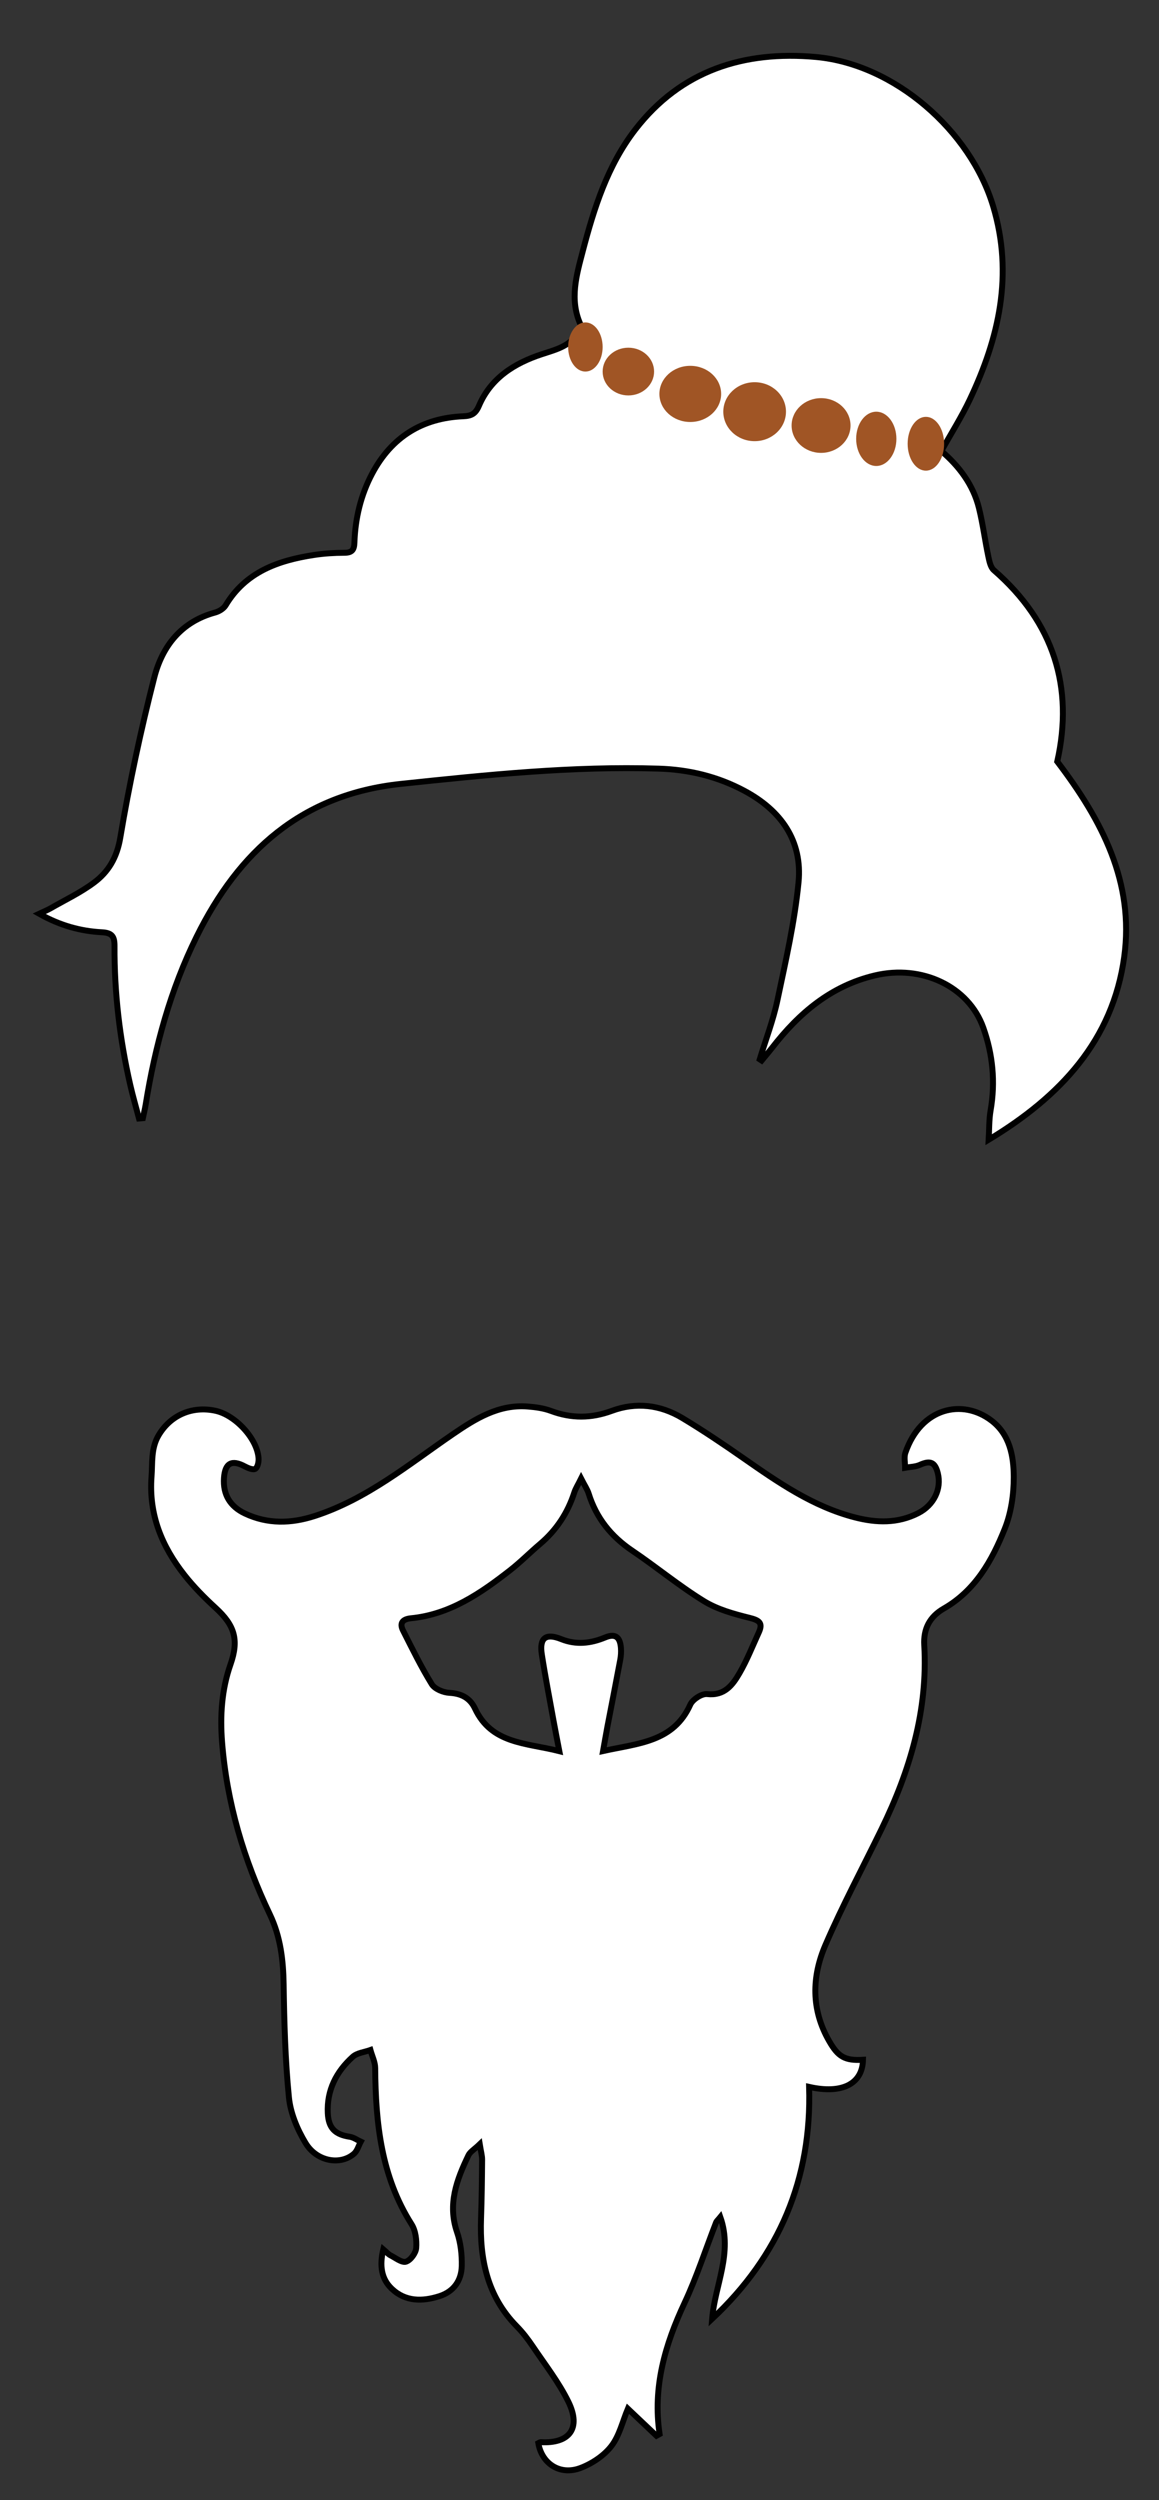 <?xml version="1.0" encoding="utf-8"?>
<!-- Generator: Adobe Illustrator 16.0.0, SVG Export Plug-In . SVG Version: 6.00 Build 0)  -->
<!DOCTYPE svg PUBLIC "-//W3C//DTD SVG 1.1//EN" "http://www.w3.org/Graphics/SVG/1.1/DTD/svg11.dtd">
<svg version="1.1" id="Layer_1" xmlns="http://www.w3.org/2000/svg" xmlns:xlink="http://www.w3.org/1999/xlink" x="0px" y="0px"
	 width="391px" height="843px" viewBox="254.5 25.5 391 843" enable-background="new 254.5 25.5 391 843" xml:space="preserve">
<rect x="254.5" y="25.5" width="391" height="843" fill="#333333" stroke="none"/>
<path display="none" fill="#FFFFFF" d="M0.899,900.898c0-299.999,0-600,0-900c300.299,0,600.599,0,900.897,0c0,300,0,600,0,900
	C601.498,900.898,301.199,900.898,0.899,900.898z M510.807,382.696c0.218,0.138,0.433,0.272,0.646,0.413
	c1.189-1.448,2.425-2.866,3.574-4.352c9.03-11.662,19.823-20.809,34.588-24.331c15.892-3.792,31.675,3.699,36.608,17.588
	c3.219,9.04,4.131,18.332,2.479,27.875c-0.562,3.248-0.457,6.611-0.656,9.925c24.127-14.54,41.875-33.457,45.721-61.666
	c3.424-25.081-7.393-45.902-22.59-65.852c5.61-24.943-1.102-46.883-21.371-64.514c-1.139-0.99-1.544-3.043-1.888-4.686
	c-1.132-5.4-1.831-10.898-3.148-16.247c-1.951-7.921-6.75-14.188-12.688-19.27c3.388-6.08,6.837-11.536,9.582-17.327
	c9.868-20.824,14.803-42.214,7.881-65.222c-7.678-25.519-33.286-47.916-59.78-50.309c-24.214-2.187-45.493,4.452-60.964,24.499
	c-9.343,12.105-13.879,26.452-17.683,40.962c-2.106,8.034-4.538,16.272-0.812,24.636c0.302,0.674-0.229,1.908-0.686,2.7
	c-2.729,4.727-7.629,5.88-12.322,7.423c-9.297,3.057-17.182,8.021-21.202,17.381c-1.151,2.688-2.502,3.432-5.282,3.545
	c-13.862,0.564-24.208,7.022-30.74,19.308c-3.862,7.261-5.722,15.118-6.002,23.303c-0.085,2.487-0.844,3.417-3.397,3.421
	c-3.438,0.005-6.91,0.227-10.307,0.749c-12.042,1.851-22.978,5.697-29.734,16.956c-0.681,1.135-2.233,2.082-3.562,2.441
	c-11.396,3.078-17.828,11.359-20.52,21.906c-4.546,17.82-8.417,35.859-11.46,53.993c-1.135,6.76-3.984,11.554-8.952,15.23
	c-4.528,3.354-9.717,5.815-14.633,8.642c-0.961,0.552-2.004,0.96-3.786,1.802c7.093,3.992,13.965,5.86,21.171,6.239
	c3.389,0.178,4.265,1.412,4.247,4.624c-0.086,15.803,1.771,31.408,5.3,46.812c0.874,3.815,1.971,7.58,2.965,11.368
	c0.43-0.037,0.861-0.075,1.291-0.112c0.322-1.544,0.706-3.078,0.958-4.633c3.172-19.625,8.327-38.656,17.166-56.551
	c14.238-28.827,35.485-48.009,68.918-51.535c28.942-3.053,57.851-6.052,87.005-5.149c10.162,0.315,19.857,2.646,28.882,7.471
	c12.354,6.607,19.649,16.82,18.271,30.915c-1.308,13.331-4.335,26.521-7.104,39.667C515.356,369.507,512.835,376.05,510.807,382.696
	z M545.64,720.057c-6.18,0.376-8.414-1.081-11.397-6.253c-6.146-10.634-5.902-21.747-1.289-32.45
	c5.743-13.318,12.634-26.146,18.991-39.207c9.513-19.533,15.625-39.858,14.354-61.909c-0.311-5.396,1.77-9.562,6.606-12.336
	c10.589-6.077,16.271-16.188,20.56-26.92c2.153-5.395,3.06-11.616,3.031-17.462c-0.027-7.009-1.309-14.249-7.514-18.985
	c-9.748-7.446-23.766-4.479-29.047,10.861c-0.521,1.512-0.08,3.352-0.089,5.035c1.662-0.303,3.467-0.297,4.964-0.969
	c3.521-1.583,5.134-0.952,6.069,2.825c1.313,5.283-1.312,10.743-6.589,13.445c-6.93,3.549-14.146,3.313-21.453,1.427
	c-14.094-3.646-25.796-11.763-37.504-19.928c-6.753-4.709-13.597-9.316-20.646-13.562c-7.45-4.48-15.638-5.431-23.814-2.412
	c-6.962,2.568-13.606,2.587-20.504,0.021c-2.479-0.923-5.239-1.294-7.903-1.497c-9.783-0.746-17.583,4.124-25.186,9.327
	c-14.94,10.225-29.016,21.912-46.63,27.6c-7.943,2.562-15.877,2.783-23.575-0.87c-4.966-2.354-7.409-6.38-7.023-11.962
	c0.35-5.047,2.646-6.269,7.032-3.907c1.078,0.58,2.813,1.288,3.532,0.826c0.811-0.521,1.184-2.315,1.107-3.521
	c-0.41-6.585-7.806-14.623-14.571-16.065c-7.937-1.69-15.209,1.54-19.188,8.346c-2.565,4.391-1.993,9.098-2.349,13.875
	c-0.955,12.815,3.493,23.54,11.149,33.225c3.134,3.962,6.735,7.605,10.466,11.022c6.496,5.949,7.915,10.819,5.022,19.081
	c-2.976,8.5-3.534,17.306-2.839,26.181c1.601,20.416,7.348,39.716,16.145,58.143c3.571,7.482,4.501,15.361,4.625,23.577
	c0.19,12.714,0.53,25.465,1.785,38.104c0.525,5.293,2.833,10.771,5.62,15.388c3.765,6.229,11.737,7.575,16.324,3.599
	c1.108-0.961,1.545-2.695,2.291-4.074c-1.232-0.563-2.416-1.453-3.704-1.646c-4.971-0.737-7.178-2.915-7.422-7.935
	c-0.377-7.734,2.851-14.022,8.427-19.053c1.476-1.329,3.948-1.551,5.963-2.281c0.56,2.037,1.589,4.07,1.604,6.11
	c0.132,18.478,2.004,36.466,12.259,52.628c1.386,2.186,1.771,5.395,1.573,8.049c-0.125,1.692-1.905,4.124-3.442,4.599
	c-1.403,0.433-3.511-1.271-5.248-2.146c-0.712-0.36-1.265-1.036-2.415-2.017c-1.277,5.409-0.73,9.9,2.901,13.318
	c4.633,4.361,10.333,4.304,16.055,2.465c4.857-1.561,7.399-5.309,7.519-10.14c0.092-3.815-0.358-7.862-1.599-11.453
	c-3.242-9.43-0.101-17.696,3.854-25.9c0.565-1.183,1.957-1.964,3.812-3.745c0.4,2.512,0.812,3.874,0.804,5.229
	c-0.058,6.6-0.129,13.195-0.366,19.786c-0.49,13.646,2.058,26.213,12.057,36.396c1.983,2.021,3.745,4.308,5.329,6.656
	c4.174,6.199,8.856,12.183,12.112,18.848c4.344,8.894,0.346,14.134-9.381,13.562c-0.256-0.015-0.526,0.229-0.786,0.359
	c1.205,6.969,7.396,10.973,14.301,8.312c3.866-1.484,7.847-4.13,10.334-7.356c2.723-3.536,3.784-8.354,5.568-12.606
	c2.954,2.794,6.306,5.966,9.654,9.141c0.353-0.194,0.698-0.392,1.052-0.582c-2.367-15.811,1.832-30.188,8.437-44.275
	c4.105-8.757,7.088-18.04,10.607-27.075c0.189-0.496,0.685-0.879,1.447-1.823c4.29,12.195-1.855,23.001-2.768,34.333
	c22.693-21.288,33.646-47.283,32.714-78.229C538.508,731.69,545.45,728.241,545.64,720.057z"/>
<path fill="#FFFFFF" stroke="#000000" stroke-width="2" stroke-miterlimit="10" d="M510.807,382.696
	c2.028-6.646,4.554-13.188,5.979-19.961c2.771-13.146,5.801-26.336,7.104-39.667c1.384-14.096-5.92-24.306-18.271-30.917
	c-9.021-4.825-18.718-7.156-28.882-7.471c-29.154-0.903-58.062,2.096-87.004,5.149c-33.434,3.526-54.681,22.708-68.918,51.535
	c-8.84,17.895-13.994,36.925-17.167,56.551c-0.251,1.555-0.635,3.089-0.958,4.633c-0.43,0.037-0.861,0.075-1.291,0.112
	c-0.995-3.788-2.091-7.552-2.965-11.368c-3.53-15.401-5.386-31.009-5.3-46.812c0.018-3.212-0.858-4.445-4.247-4.624
	c-7.206-0.379-14.078-2.247-21.171-6.239c1.781-0.842,2.825-1.25,3.786-1.802c4.916-2.824,10.105-5.286,14.633-8.642
	c4.968-3.679,7.817-8.474,8.952-15.23c3.043-18.133,6.914-36.172,11.46-53.993c2.691-10.547,9.123-18.828,20.52-21.906
	c1.33-0.359,2.881-1.307,3.562-2.441c6.757-11.258,17.692-15.104,29.734-16.956c3.396-0.522,6.869-0.743,10.307-0.749
	c2.554-0.004,3.312-0.934,3.397-3.421c0.28-8.186,2.14-16.042,6.002-23.303c6.533-12.285,16.875-18.743,30.741-19.308
	c2.776-0.113,4.127-0.857,5.278-3.545c4.021-9.36,11.905-14.324,21.202-17.381c4.693-1.543,9.599-2.696,12.322-7.423
	c0.457-0.792,0.985-2.025,0.686-2.7c-3.728-8.364-1.296-16.603,0.812-24.636c3.804-14.51,8.34-28.856,17.683-40.962
	c15.475-20.047,36.75-26.685,60.964-24.499c26.494,2.393,52.104,24.79,59.78,50.309c6.922,23.008,1.987,44.398-7.881,65.222
	c-2.745,5.791-6.194,11.248-9.582,17.327c5.942,5.082,10.737,11.348,12.691,19.27c1.314,5.349,2.018,10.847,3.146,16.247
	c0.344,1.643,0.749,3.696,1.888,4.687c20.271,17.63,26.981,39.571,21.371,64.514c15.197,19.947,26.014,40.771,22.593,65.849
	c-3.849,28.211-21.597,47.129-45.724,61.665c0.199-3.311,0.094-6.674,0.656-9.921c1.65-9.542,0.736-18.834-2.479-27.875
	c-4.938-13.89-20.723-21.38-36.61-17.588c-14.763,3.522-25.556,12.669-34.588,24.331c-1.149,1.483-2.383,2.901-3.574,4.352
	C511.235,382.971,511.021,382.833,510.807,382.696z"/>
<path fill="#FFFFFF" stroke="#000000" stroke-width="2" stroke-miterlimit="10" d="M545.64,720.057
	c-0.188,8.188-7.132,11.638-18.179,9.141c0.932,30.939-10.021,56.938-32.714,78.229c0.908-11.332,7.058-22.137,2.767-34.333
	c-0.766,0.945-1.257,1.327-1.446,1.824c-3.521,9.035-6.503,18.318-10.607,27.075c-6.604,14.087-10.804,28.469-8.438,44.271
	c-0.352,0.194-0.697,0.392-1.05,0.582c-3.353-3.172-6.704-6.343-9.654-9.137c-1.784,4.256-2.85,9.07-5.568,12.604
	c-2.487,3.229-6.469,5.872-10.334,7.358c-6.902,2.657-13.096-1.347-14.303-8.32c0.262-0.127,0.528-0.366,0.787-0.354
	c9.728,0.565,13.726-4.673,9.382-13.566c-3.255-6.664-7.938-12.645-12.112-18.845c-1.584-2.352-3.346-4.639-5.329-6.658
	c-9.999-10.18-12.546-22.751-12.057-36.393c0.232-6.591,0.312-13.19,0.364-19.786c0.013-1.359-0.398-2.722-0.802-5.232
	c-1.856,1.782-3.249,2.565-3.812,3.744c-3.952,8.206-7.101,16.479-3.854,25.904c1.237,3.59,1.688,7.636,1.599,11.453
	c-0.116,4.831-2.658,8.579-7.519,10.139c-5.722,1.836-11.421,1.897-16.055-2.464c-3.633-3.418-4.179-7.91-2.901-13.322
	c1.15,0.98,1.703,1.655,2.415,2.021c1.737,0.88,3.844,2.579,5.248,2.146c1.538-0.472,3.317-2.899,3.442-4.596
	c0.196-2.656-0.188-5.864-1.573-8.049c-10.255-16.162-12.127-34.151-12.259-52.628c-0.016-2.04-1.044-4.073-1.604-6.11
	c-2.015,0.729-4.487,0.952-5.963,2.281c-5.576,5.023-8.804,11.312-8.427,19.052c0.245,5.018,2.452,7.194,7.422,7.932
	c1.288,0.191,2.472,1.078,3.704,1.646c-0.746,1.379-1.183,3.112-2.291,4.074c-4.586,3.979-12.56,2.635-16.324-3.603
	c-2.787-4.611-5.095-10.092-5.62-15.384c-1.254-12.639-1.595-25.39-1.785-38.104c-0.124-8.217-1.054-16.096-4.625-23.575
	c-8.796-18.43-14.545-37.729-16.145-58.146c-0.695-8.875-0.137-17.677,2.839-26.177c2.893-8.263,1.474-13.132-5.022-19.081
	c-3.73-3.417-7.333-7.062-10.466-11.025c-7.656-9.682-12.104-20.402-11.149-33.222c0.356-4.781-0.216-9.487,2.349-13.875
	c3.979-6.806,11.252-10.039,19.188-8.346c6.766,1.439,14.161,9.479,14.571,16.062c0.076,1.203-0.298,3.002-1.107,3.522
	c-0.719,0.462-2.454-0.246-3.532-0.826c-4.386-2.36-6.683-1.141-7.032,3.907c-0.386,5.581,2.058,9.604,7.023,11.962
	c7.698,3.651,15.632,3.434,23.575,0.869c17.614-5.688,31.688-17.375,46.63-27.603c7.604-5.202,15.396-10.071,25.186-9.326
	c2.664,0.202,5.422,0.573,7.903,1.497c6.895,2.565,13.542,2.549,20.504-0.021c8.181-3.021,16.364-2.072,23.813,2.412
	c7.05,4.241,13.894,8.851,20.646,13.56c11.708,8.165,23.41,16.281,37.504,19.93c7.31,1.893,14.523,2.122,21.453-1.429
	c5.277-2.701,7.902-8.162,6.589-13.442c-0.938-3.776-2.548-4.407-6.073-2.824c-1.497,0.672-3.298,0.666-4.96,0.969
	c0.005-1.688-0.435-3.527,0.085-5.036c5.285-15.343,19.303-18.312,29.05-10.864c6.202,4.739,7.483,11.98,7.515,18.988
	c0.021,5.843-0.878,12.068-3.031,17.461c-4.286,10.734-9.971,20.841-20.56,26.918c-4.842,2.777-6.917,6.944-6.606,12.336
	c1.27,22.053-4.846,42.376-14.355,61.913c-6.356,13.062-13.247,25.887-18.99,39.207c-4.613,10.703-4.854,21.816,1.289,32.45
	C537.226,718.976,539.46,720.433,545.64,720.057z M457.943,615.952c11.969-2.64,23.772-3.037,29.438-15.657
	c0.789-1.757,3.877-3.751,5.673-3.554c5.858,0.644,8.583-3.024,10.898-7.01c2.543-4.383,4.424-9.146,6.538-13.771
	c1.493-3.268,0.086-4.133-3.179-4.94c-5.277-1.312-10.786-2.827-15.353-5.64c-8.367-5.147-15.995-11.481-24.158-16.991
	c-7.134-4.811-12.126-11.021-14.697-19.229c-0.47-1.486-1.404-2.825-2.566-5.099c-1.056,2.138-1.858,3.356-2.292,4.697
	c-2.224,6.878-6.008,12.669-11.542,17.354c-3.418,2.893-6.575,6.104-10.099,8.854c-9.979,7.791-20.329,14.925-33.473,16.211
	c-2.729,0.271-3.969,1.561-2.657,4.15c3.089,6.104,6.104,12.278,9.691,18.089c1.001,1.621,3.858,2.795,5.934,2.906
	c4.066,0.219,6.972,1.744,8.65,5.323c5.641,12.009,17.276,11.493,28.453,14.348c-0.771-4.014-1.376-7.037-1.925-10.07
	c-1.359-7.519-2.82-15.021-3.992-22.564c-0.863-5.558,1.321-7.247,6.535-5.153c5.094,2.046,10.008,1.447,14.854-0.564
	c3.691-1.528,5.03,0.203,5.296,3.525c0.105,1.327,0.021,2.708-0.228,4.021c-1.42,7.604-2.92,15.188-4.377,22.783
	C458.933,610.275,458.544,612.593,457.943,615.952z"/>
<path display="none" fill="#FFFFFF" d="M457.943,615.952c0.601-3.359,0.985-5.677,1.432-7.984
	c1.457-7.595,2.957-15.183,4.377-22.784c0.245-1.312,0.333-2.688,0.229-4.02c-0.27-3.322-1.604-5.057-5.3-3.525
	c-4.847,2.016-9.76,2.61-14.854,0.564c-5.214-2.094-7.398-0.4-6.535,5.153c1.171,7.547,2.633,15.05,3.992,22.564
	c0.548,3.033,1.156,6.061,1.925,10.07c-11.177-2.854-22.812-2.339-28.453-14.349c-1.682-3.578-4.583-5.104-8.648-5.322
	c-2.074-0.111-4.935-1.285-5.936-2.906c-3.588-5.811-6.603-11.979-9.69-18.089c-1.312-2.594-0.072-3.883,2.656-4.15
	c13.143-1.286,23.493-8.42,33.472-16.211c3.521-2.751,6.68-5.966,10.099-8.854c5.533-4.686,9.318-10.477,11.542-17.354
	c0.434-1.341,1.236-2.562,2.292-4.696c1.162,2.271,2.1,3.607,2.566,5.098c2.571,8.212,7.563,14.423,14.697,19.229
	c8.163,5.508,15.791,11.842,24.158,16.991c4.562,2.812,10.071,4.328,15.353,5.643c3.265,0.809,4.672,1.674,3.179,4.938
	c-2.114,4.624-3.995,9.394-6.538,13.771c-2.315,3.981-5.04,7.649-10.898,7.01c-1.796-0.197-4.884,1.797-5.673,3.554
	C481.72,612.915,469.912,613.312,457.943,615.952z"/>
<path fill="#A05525" d="M457.806,142.505c0,4.577-2.604,8.288-5.818,8.288c-3.222,0-5.822-3.71-5.822-8.288s2.604-8.287,5.822-8.287
	C455.202,134.218,457.806,137.927,457.806,142.505z"/>
<ellipse fill="#A05525" cx="466.485" cy="150.792" rx="8.68" ry="8.05"/>
<ellipse fill="#A05525" cx="487.369" cy="158.325" rx="10.417" ry="9.47"/>
<path fill="#A05525" d="M498.511,164.319c0,5.492,4.734,9.944,10.575,9.944c5.838,0,10.573-4.452,10.573-9.944
	c0-5.489-4.735-9.94-10.573-9.94C503.245,154.379,498.511,158.831,498.511,164.319z"/>
<path fill="#A05525" d="M521.553,168.98c0,5.1,4.452,9.232,9.944,9.232s9.938-4.132,9.938-9.232c0-5.097-4.444-9.229-9.938-9.229
	S521.553,163.884,521.553,168.98z"/>
<path fill="#A05525" d="M543.333,173.475c0,5.057,3.042,9.156,6.789,9.156c3.746,0,6.788-4.099,6.788-9.156
	c0-5.054-3.042-9.153-6.788-9.153C546.375,164.322,543.333,168.421,543.333,173.475z"/>
<ellipse fill="#A05525" cx="566.854" cy="175.132" rx="6.154" ry="9.076"/>
</svg>
